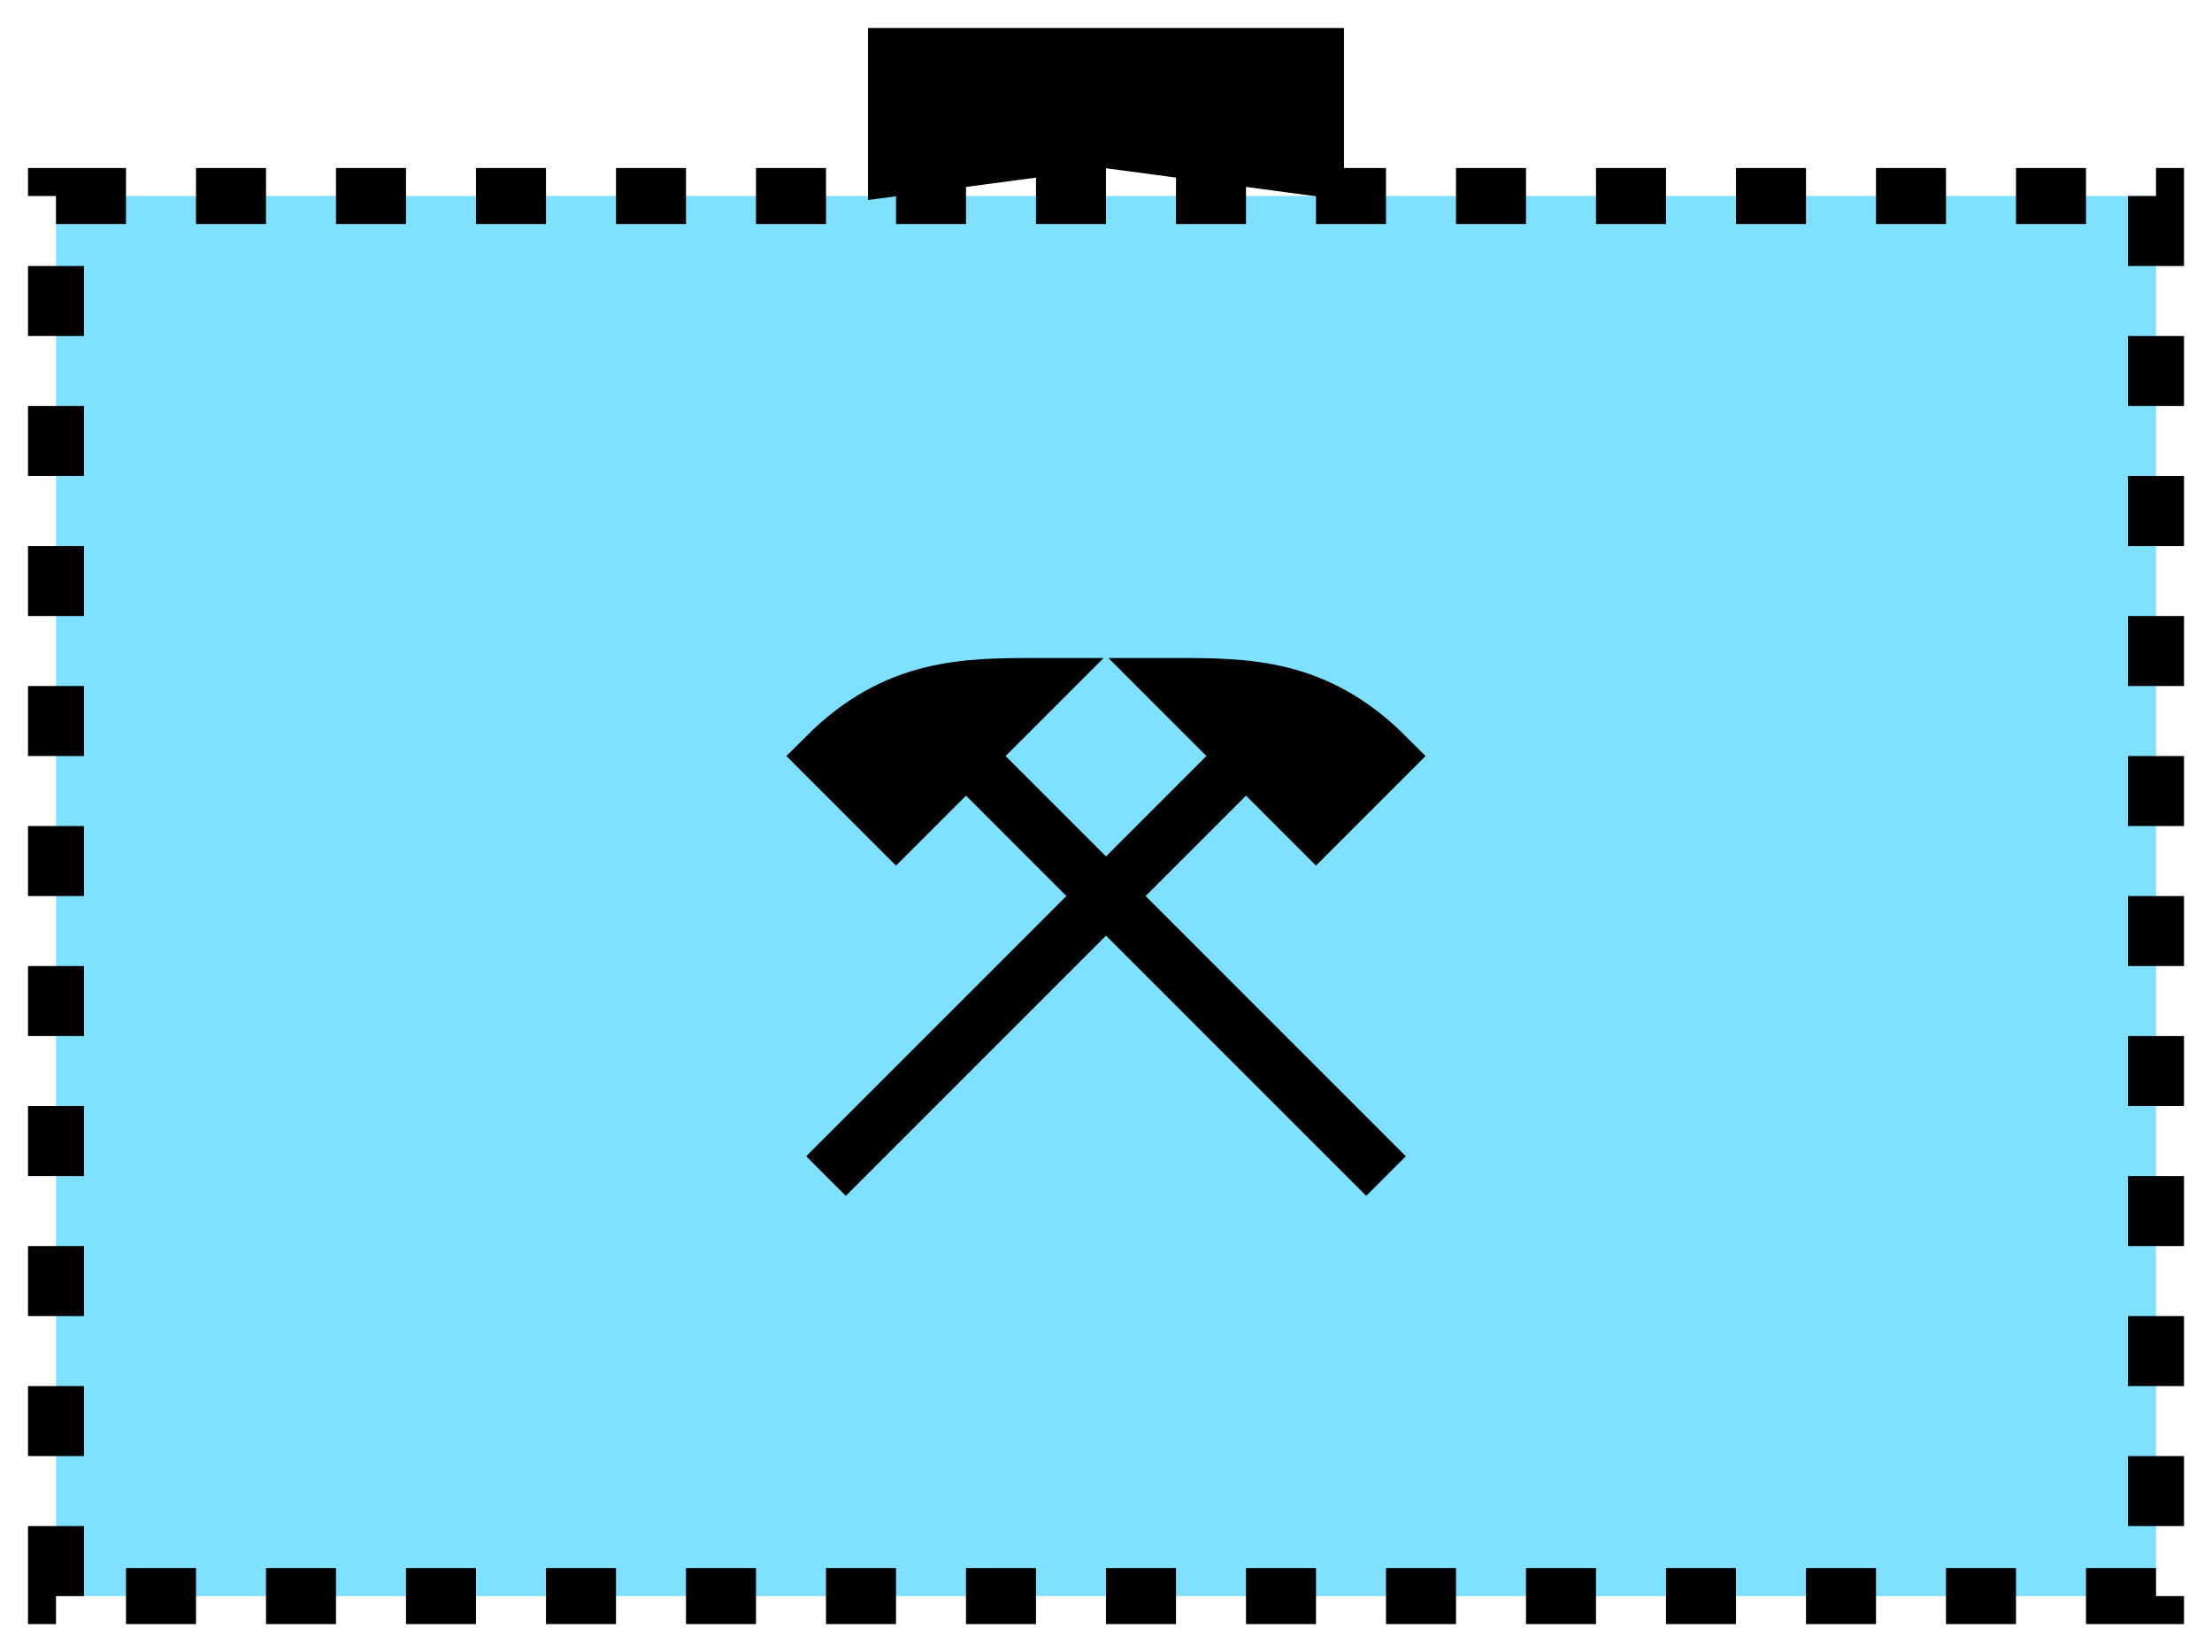 <svg xmlns="http://www.w3.org/2000/svg" version="1.2" baseProfile="tiny" width="404.48" height="302.08" viewBox="21 36 158 118"><path d="M25,50 l150,0 0,100 -150,0 z" stroke-width="4" stroke="black" fill="rgb(128,224,255)" fill-opacity="1"  stroke-dasharray="5,5"></path><path d="m 105,85 10,10 5,-5 c -5,-5 -10,-5 -15,-5 z M 95,85 85,95 80,90 c 5,-5 10,-5 15,-5 z m -5,5 30,30 m -40,0 30,-30" stroke-width="4" stroke="black" fill="black" ></path><path d="M85,48 85,40 115,40 115,48 100,46 Z" stroke-width="4" stroke="black" fill="black" ></path></svg>